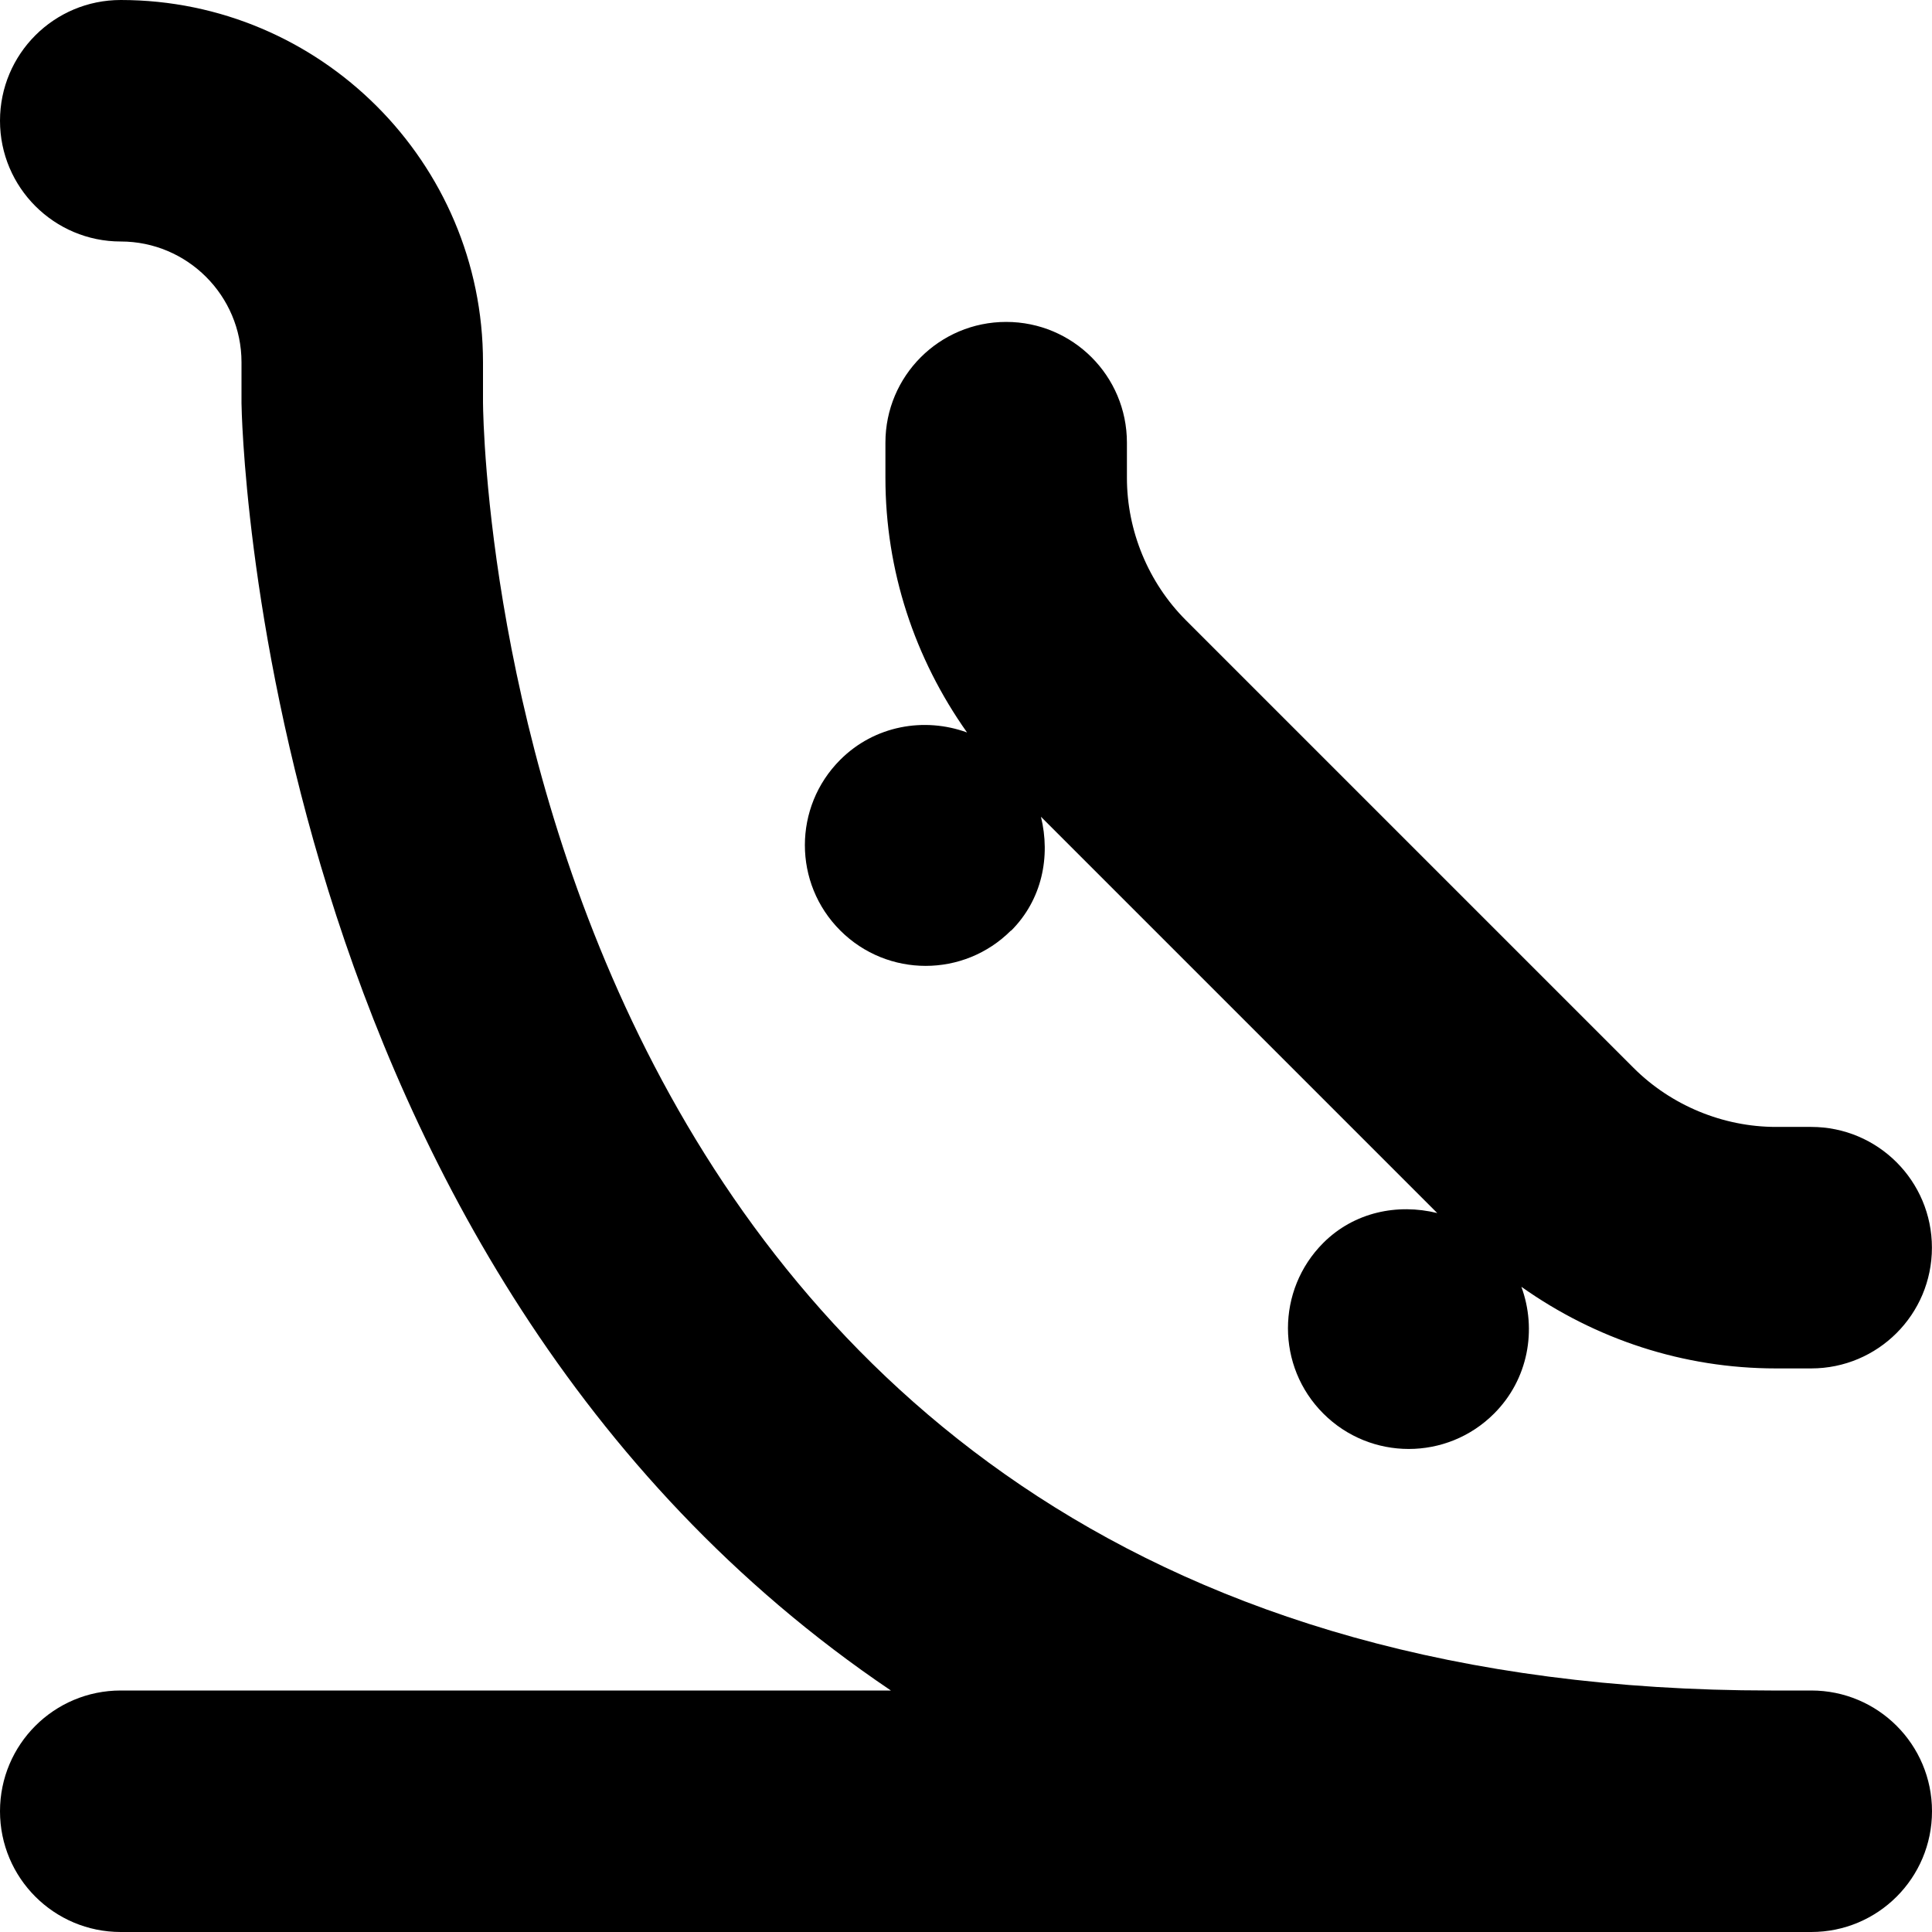 <svg id="Layer_1" viewBox="0 0 24 24" xmlns="http://www.w3.org/2000/svg" data-name="Layer 1"><path d="m24 22.5c0 .829-.671 1.5-1.5 1.5h-21c-.829 0-1.5-.671-1.5-1.5s.671-1.5 1.5-1.5h9.567c-7.88-5.316-8.066-15.849-8.067-15.991v-.509c0-.827-.673-1.5-1.5-1.5s-1.5-.671-1.5-1.5.671-1.5 1.5-1.5c2.481 0 4.5 2.019 4.5 4.5v.5c.006.642.337 16 16 16h.5c.829 0 1.5.671 1.5 1.5zm-11.439-10.939c.385-.385.491-.922.37-1.415l4.923 4.923c-.492-.121-1.03-.014-1.415.37-.586.586-.586 1.536 0 2.121.586.586 1.536.586 2.121 0 .426-.426.534-1.044.339-1.575.921.652 2.011 1.014 3.163 1.014h.437c.829 0 1.5-.671 1.5-1.5s-.671-1.5-1.5-1.5h-.437c-.658 0-1.302-.267-1.768-.732l-5.563-5.563c-.465-.465-.732-1.109-.732-1.768v-.437c0-.829-.671-1.5-1.5-1.5s-1.5.671-1.5 1.5v.437c0 1.152.362 2.242 1.014 3.163-.531-.194-1.149-.087-1.575.339-.586.586-.586 1.536 0 2.121.586.586 1.536.586 2.121 0z"/></svg>
